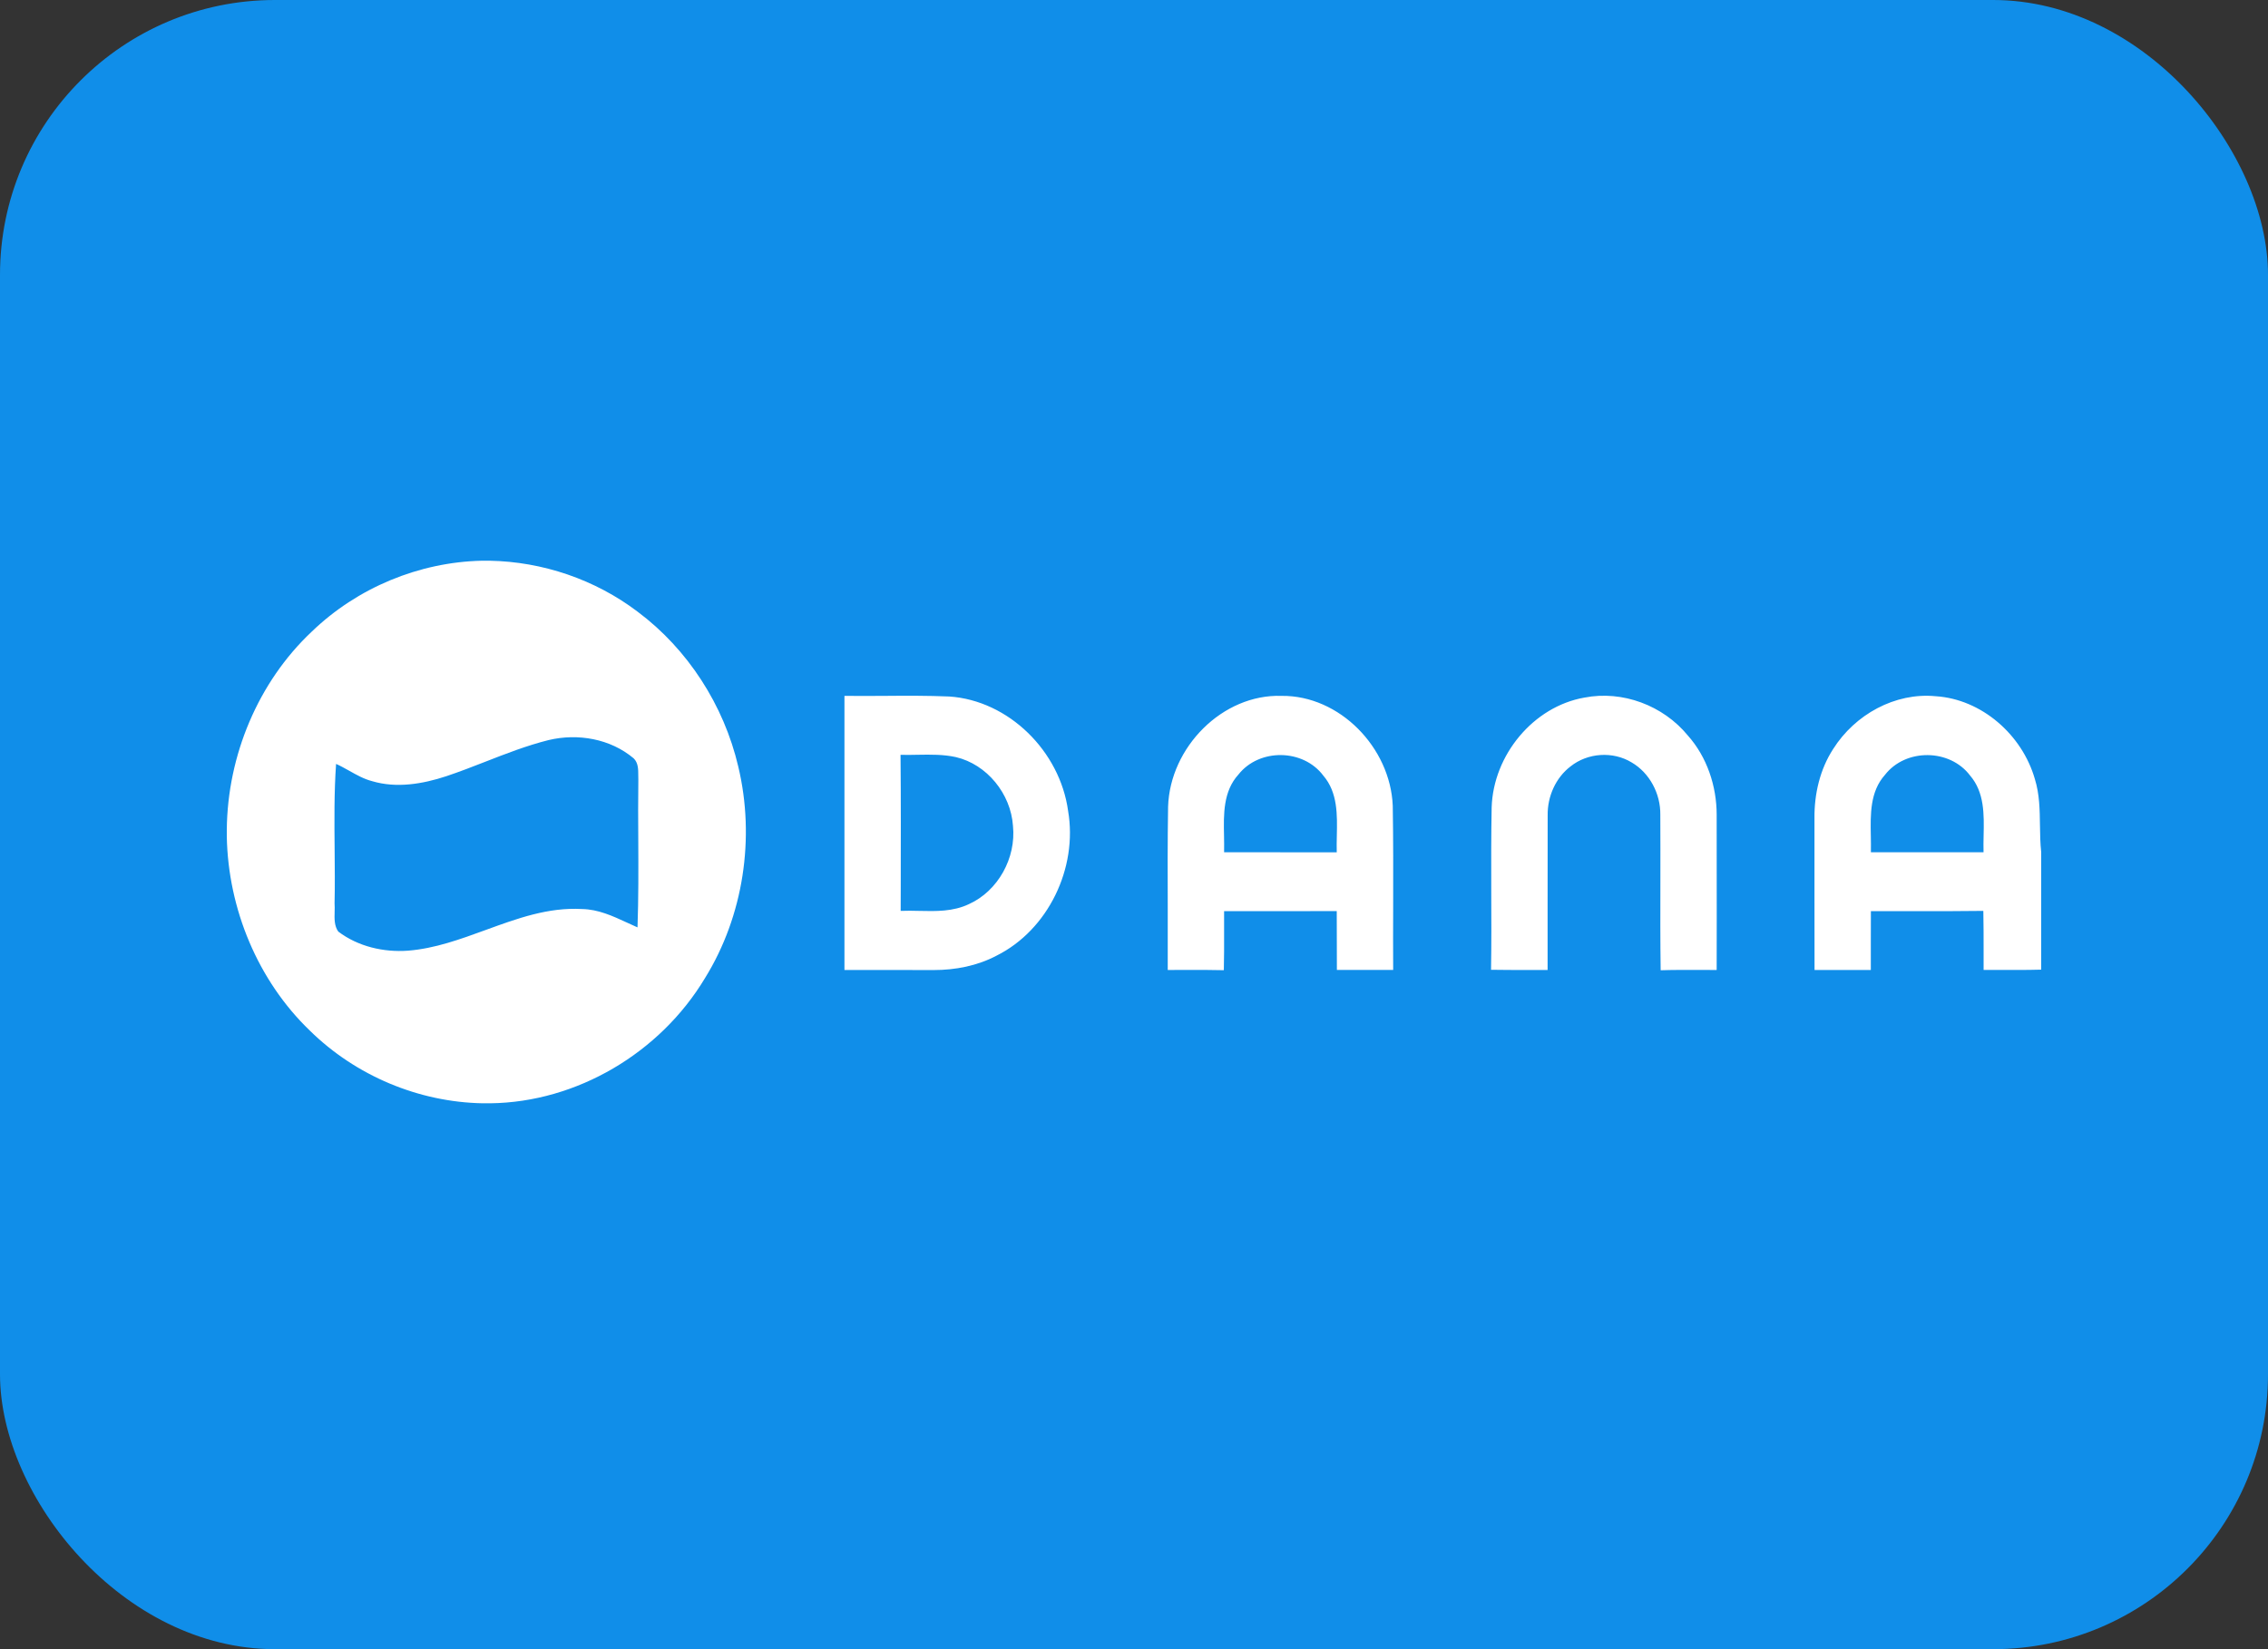 <svg width="33" height="24" viewBox="0 0 33 24" fill="none" xmlns="http://www.w3.org/2000/svg">
<rect x="0" y="0" width="33" height="24" fill="#333333" stroke="none"/>
<g id="DANA">
<rect id="Background" width="33" height="24" rx="4" fill="#108EE9"/>
<g id="logo">
<path id="shape" fill-rule="evenodd" clip-rule="evenodd" d="M7.123 8.16H7.013C6.099 8.18 5.199 8.552 4.535 9.193C3.756 9.926 3.31 10.995 3.3 12.073V12.173C3.319 13.228 3.753 14.272 4.508 14.998C5.178 15.657 6.095 16.04 7.026 16.056H7.134C8.392 16.041 9.604 15.324 10.258 14.234C10.818 13.33 10.99 12.193 10.742 11.156C10.533 10.262 10.007 9.447 9.279 8.903C8.66 8.433 7.895 8.174 7.123 8.16ZM5.414 11.368C5.769 11.474 6.148 11.41 6.494 11.296C6.685 11.232 6.873 11.159 7.06 11.086L7.06 11.086L7.06 11.086C7.364 10.967 7.667 10.849 7.983 10.77C8.406 10.669 8.881 10.75 9.22 11.036C9.287 11.101 9.287 11.196 9.287 11.286C9.287 11.308 9.287 11.33 9.288 11.351C9.284 11.64 9.285 11.929 9.287 12.218V12.218V12.218V12.218V12.218V12.218C9.289 12.644 9.291 13.07 9.276 13.496C9.225 13.474 9.174 13.451 9.124 13.427L9.124 13.427C8.914 13.33 8.704 13.233 8.468 13.229C7.977 13.201 7.524 13.367 7.069 13.533C6.699 13.668 6.328 13.804 5.937 13.835C5.581 13.861 5.21 13.775 4.922 13.557C4.863 13.474 4.866 13.37 4.869 13.268V13.268C4.87 13.226 4.871 13.185 4.868 13.146C4.874 12.887 4.871 12.628 4.869 12.369C4.865 11.951 4.861 11.533 4.89 11.117C4.955 11.146 5.017 11.181 5.08 11.216L5.08 11.216C5.187 11.276 5.294 11.337 5.414 11.368ZM12.87 10.127C12.676 10.128 12.481 10.129 12.287 10.127C12.287 10.791 12.287 11.456 12.287 12.121C12.287 12.786 12.287 13.451 12.287 14.116C12.503 14.116 12.72 14.116 12.936 14.116C13.153 14.116 13.369 14.116 13.586 14.117C13.901 14.117 14.22 14.056 14.501 13.907C15.25 13.533 15.684 12.634 15.541 11.8C15.422 10.932 14.677 10.194 13.812 10.136C13.498 10.123 13.184 10.124 12.87 10.127ZM13.106 12.931C13.107 12.283 13.109 11.633 13.103 10.985C13.187 10.987 13.272 10.986 13.356 10.984H13.356H13.356H13.356H13.356C13.541 10.981 13.727 10.978 13.908 11.018C14.359 11.123 14.708 11.551 14.739 12.019C14.787 12.485 14.522 12.966 14.099 13.157C13.87 13.267 13.619 13.262 13.37 13.256H13.37C13.281 13.254 13.192 13.252 13.105 13.256L13.106 12.931ZM16.996 11.74C17.023 10.875 17.788 10.098 18.648 10.127C19.491 10.118 20.231 10.879 20.265 11.727C20.273 12.214 20.272 12.702 20.271 13.19V13.19V13.19V13.19C20.27 13.498 20.269 13.807 20.271 14.115L20.27 14.115C19.997 14.116 19.724 14.116 19.452 14.115C19.451 13.972 19.451 13.829 19.451 13.687V13.687V13.687V13.687C19.451 13.544 19.451 13.401 19.45 13.259C19.128 13.26 18.807 13.26 18.485 13.26C18.26 13.26 18.035 13.259 17.811 13.26C17.81 13.366 17.81 13.473 17.811 13.579V13.579V13.579V13.579C17.811 13.759 17.812 13.939 17.807 14.119C17.625 14.114 17.444 14.115 17.263 14.115H17.263H17.263H17.263H17.263H17.263H17.263C17.172 14.116 17.082 14.116 16.991 14.116C16.992 13.828 16.991 13.54 16.991 13.252V13.252V13.252V13.252V13.252C16.989 12.748 16.988 12.243 16.996 11.74ZM18.02 11.271C17.797 11.516 17.803 11.848 17.81 12.165V12.165V12.165V12.165C17.811 12.246 17.813 12.326 17.811 12.403C18.029 12.403 18.248 12.403 18.466 12.403H18.466H18.466H18.466H18.466C18.794 12.403 19.122 12.403 19.45 12.404C19.448 12.327 19.449 12.247 19.451 12.167C19.458 11.857 19.465 11.533 19.255 11.288C18.962 10.896 18.324 10.887 18.02 11.271ZM21.704 11.749C21.728 10.987 22.312 10.281 23.054 10.152C23.607 10.044 24.198 10.265 24.558 10.703C24.836 11.015 24.978 11.438 24.978 11.857C24.979 12.358 24.979 12.859 24.979 13.36V13.362C24.978 13.613 24.978 13.864 24.978 14.116C24.886 14.116 24.793 14.116 24.7 14.115H24.7H24.7C24.521 14.115 24.341 14.114 24.163 14.12C24.157 13.693 24.158 13.266 24.159 12.84C24.159 12.511 24.16 12.183 24.158 11.855C24.162 11.55 24.002 11.247 23.74 11.095C23.468 10.93 23.101 10.954 22.851 11.154C22.636 11.318 22.515 11.591 22.519 11.863C22.518 12.292 22.518 12.721 22.518 13.15C22.518 13.472 22.519 13.794 22.518 14.116C22.418 14.115 22.319 14.115 22.219 14.116H22.219C22.044 14.116 21.869 14.116 21.695 14.113C21.701 13.733 21.7 13.353 21.698 12.973C21.697 12.565 21.696 12.157 21.704 11.749ZM26.673 10.9C26.99 10.398 27.574 10.075 28.164 10.132C28.831 10.174 29.423 10.691 29.608 11.338C29.676 11.556 29.679 11.784 29.682 12.012V12.012C29.684 12.143 29.686 12.273 29.7 12.401V14.111C29.491 14.117 29.281 14.116 29.071 14.115C29.002 14.115 28.932 14.115 28.862 14.115C28.861 14.023 28.862 13.931 28.862 13.839C28.862 13.645 28.862 13.45 28.858 13.256C28.526 13.261 28.194 13.26 27.862 13.26H27.862C27.649 13.259 27.435 13.259 27.222 13.26C27.221 13.402 27.221 13.545 27.221 13.688C27.221 13.83 27.221 13.973 27.221 14.116H26.402C26.401 13.748 26.401 13.38 26.401 13.013C26.401 12.646 26.401 12.278 26.401 11.911C26.397 11.557 26.48 11.197 26.673 10.9ZM27.427 11.276C27.208 11.521 27.215 11.85 27.221 12.165C27.222 12.246 27.224 12.326 27.222 12.403C27.586 12.403 27.951 12.403 28.315 12.403L28.861 12.403C28.859 12.324 28.86 12.242 28.862 12.16C28.869 11.851 28.875 11.53 28.665 11.286C28.369 10.894 27.728 10.889 27.427 11.276Z" fill="white"/>
</g>
</g>
</svg>
